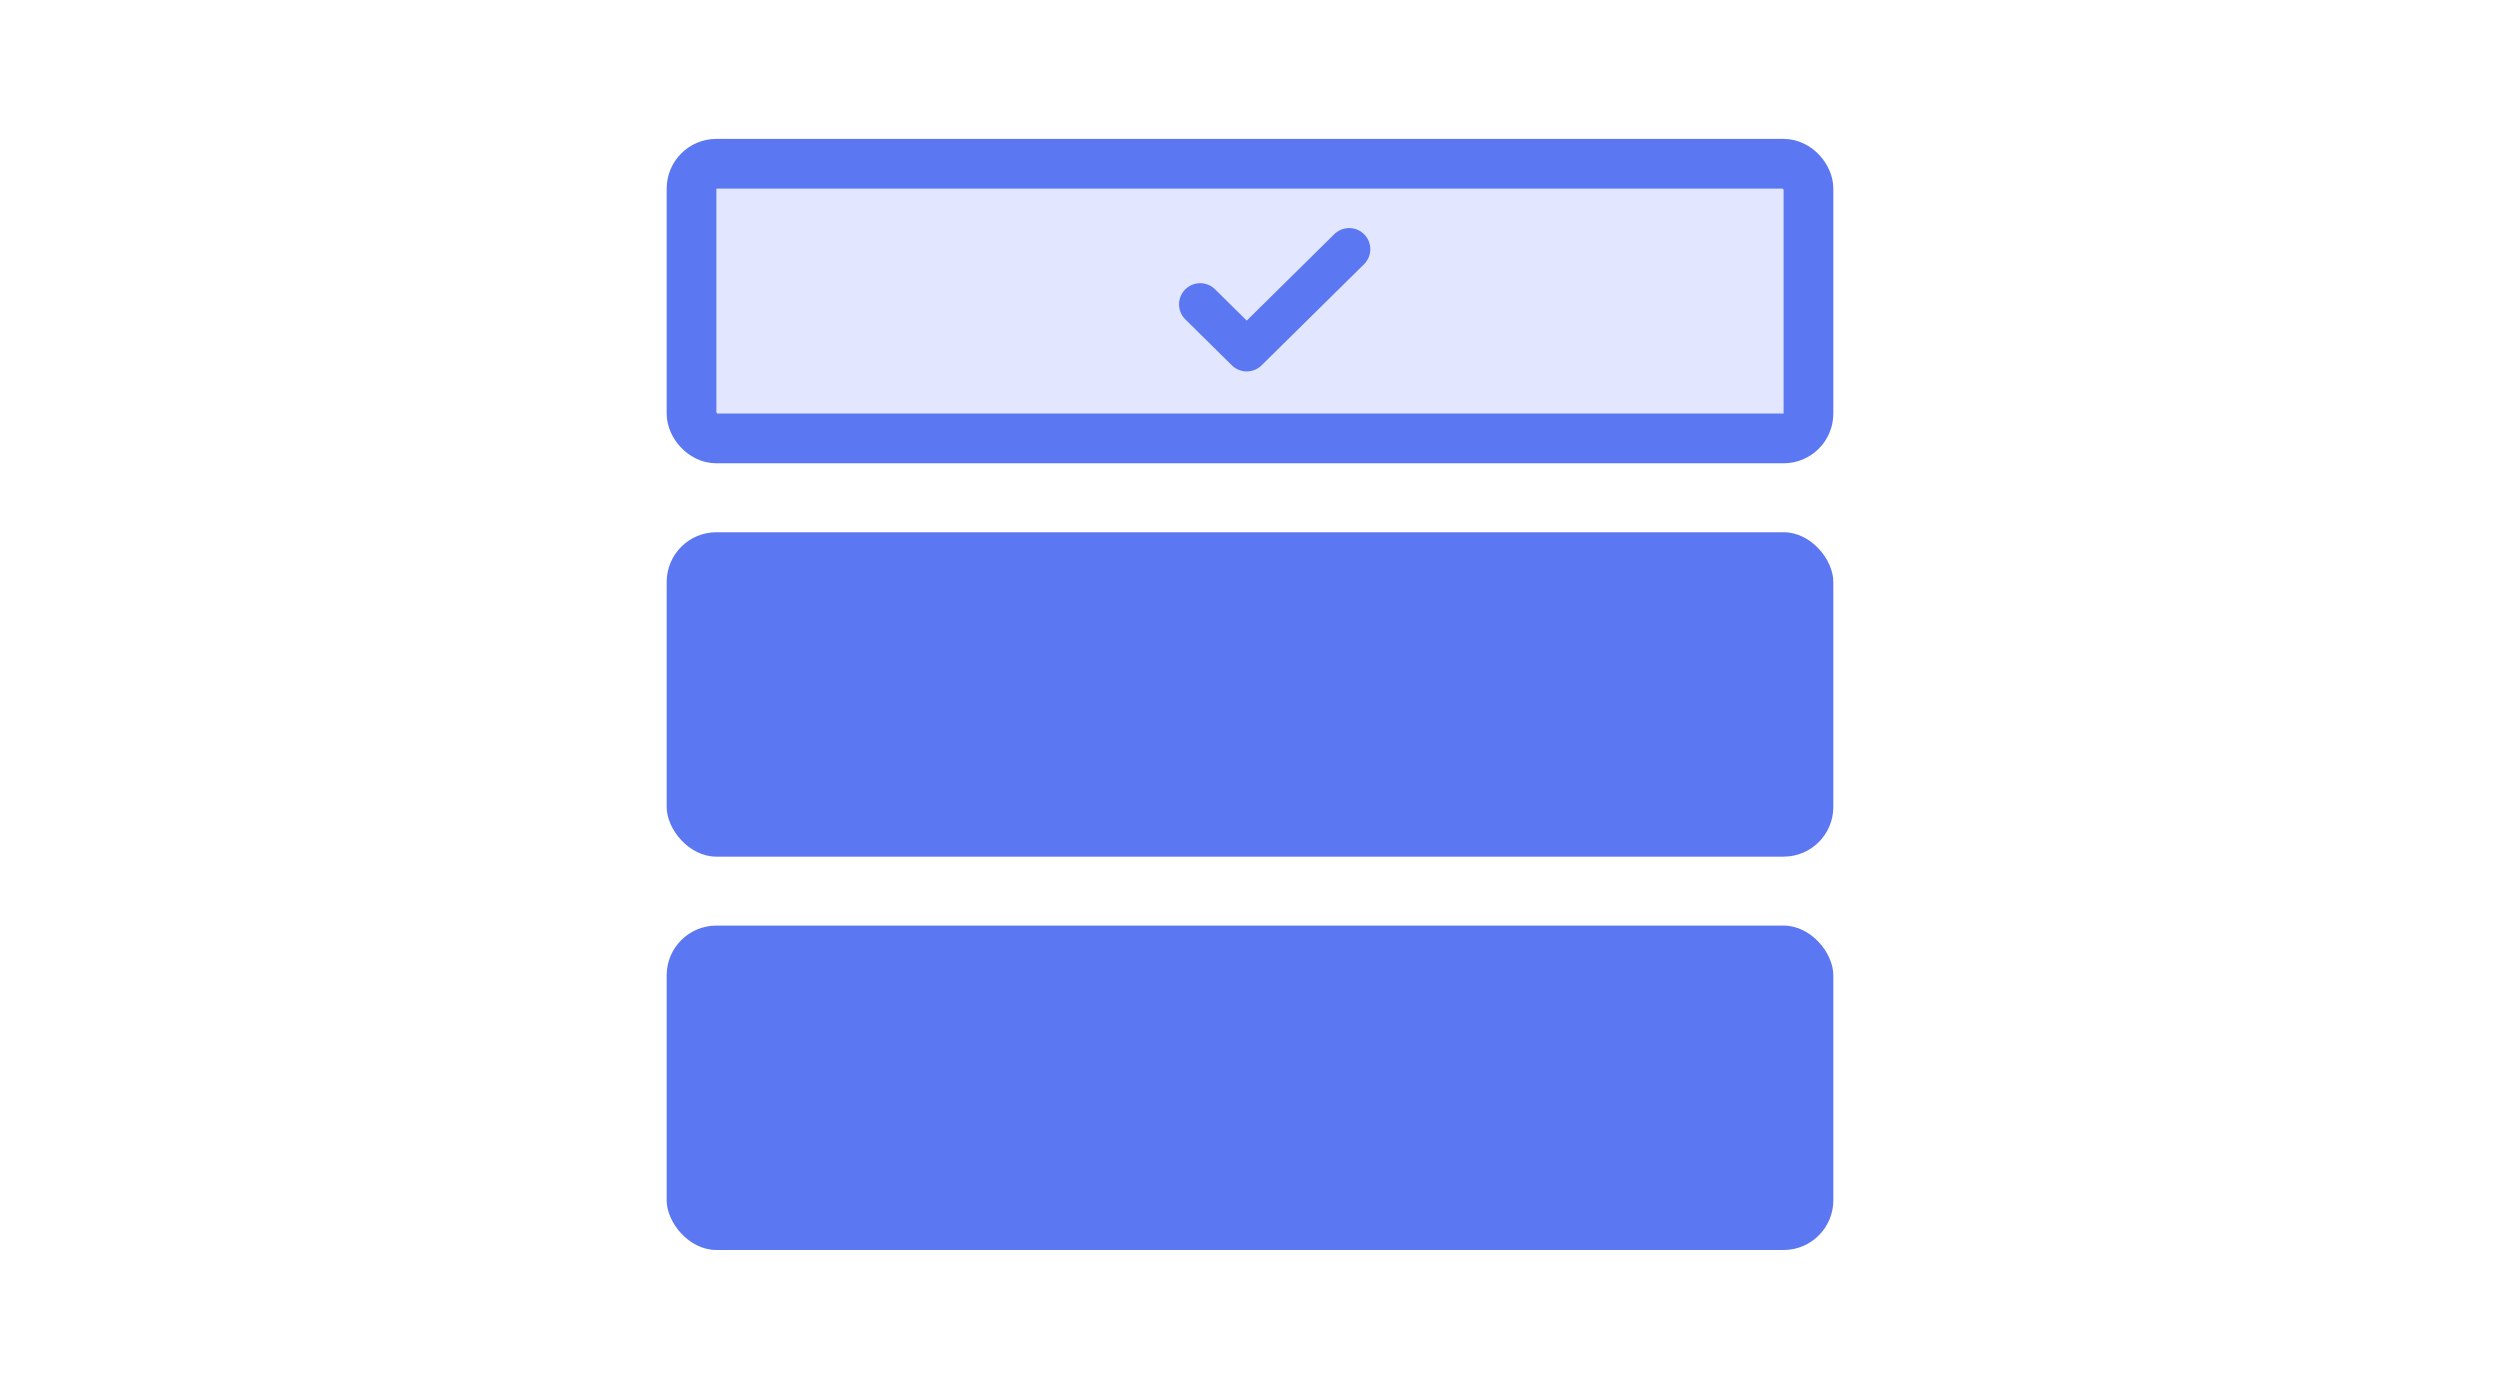 <svg width="180" height="100" viewBox="0 0 180 100" fill="none" xmlns="http://www.w3.org/2000/svg">
<rect x="49.79" y="11.79" width="80.419" height="19.777" rx="1.79" fill="#E2E7FF" stroke="#5C77F2" stroke-width="3.581" stroke-linecap="round"/>
<path d="M97.14 17.942L89.765 25.221L86.413 21.912" stroke="#5C77F2" stroke-width="3.044" stroke-linecap="round" stroke-linejoin="round"/>
<rect x="48" y="38.321" width="84" height="23.358" rx="3.581" fill="#5C77F2"/>
<rect x="48" y="66.642" width="84" height="23.358" rx="3.581" fill="#5C77F2"/>
</svg>

